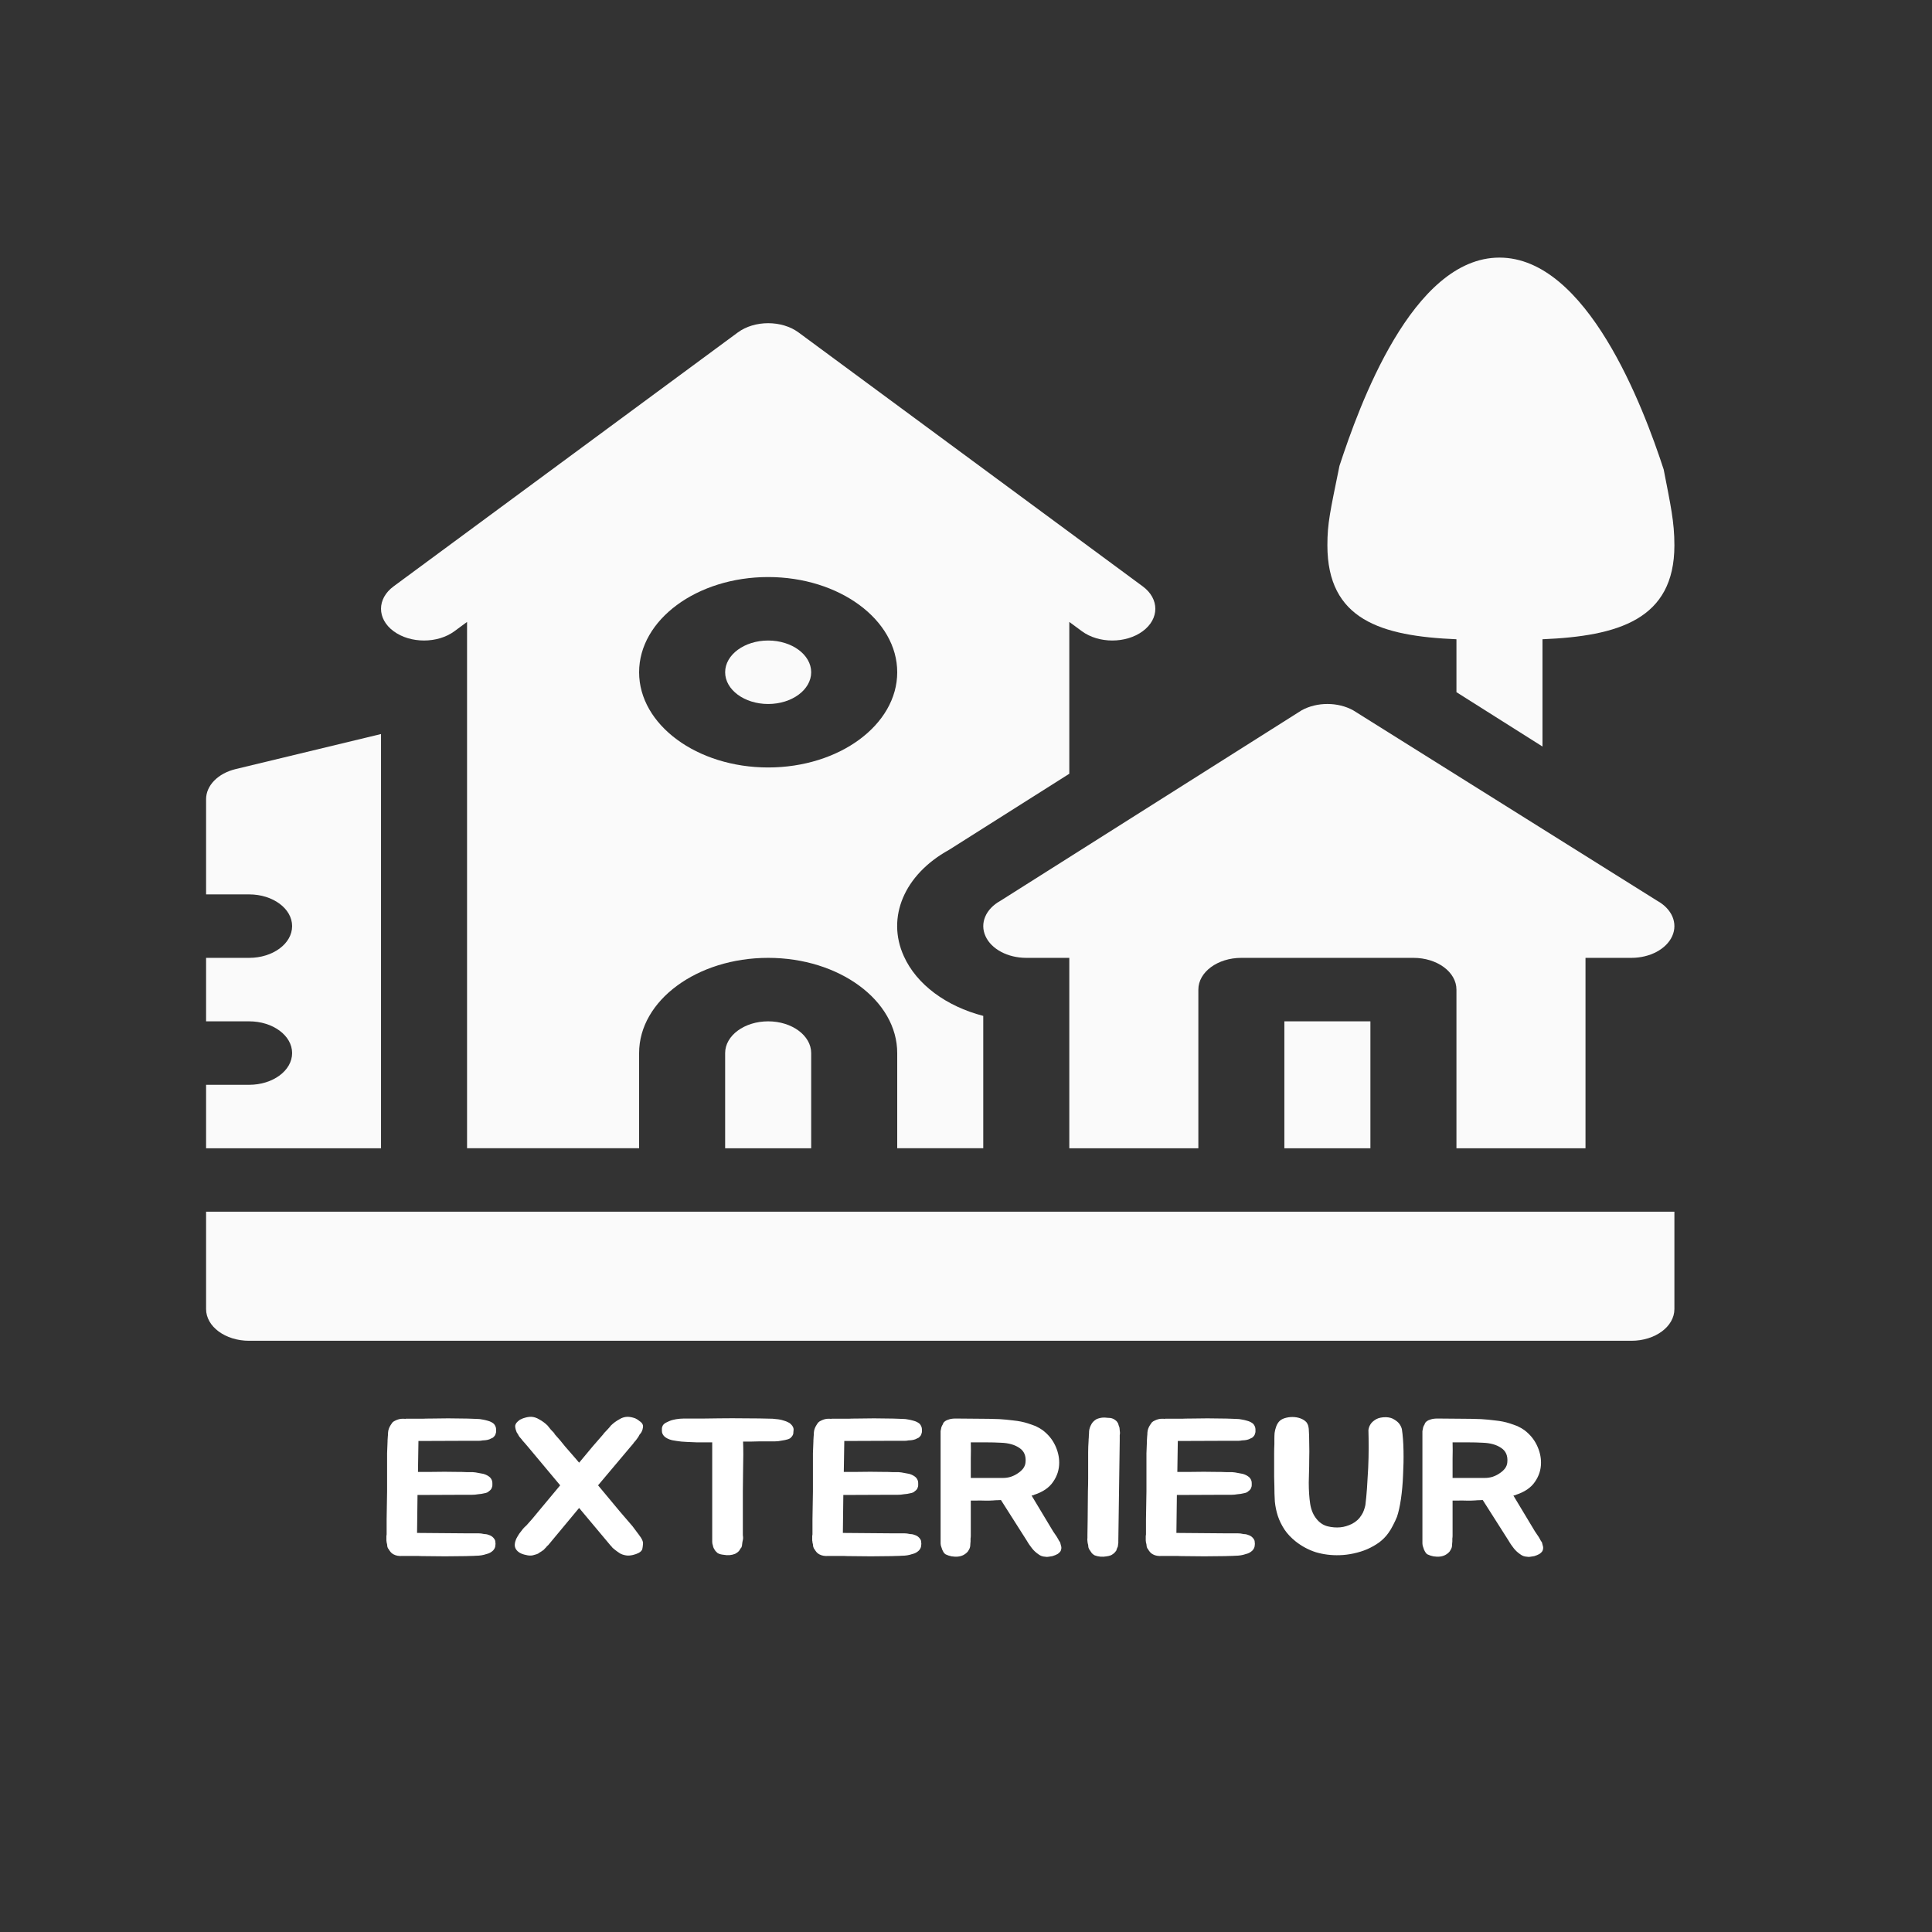 <svg width="75" height="75" viewBox="0 0 75 75" fill="none" xmlns="http://www.w3.org/2000/svg">
<rect x="0" y="0" width="75" height="75" fill="#333333" stroke="none"/>
<path d="M29.82 24.865C28.899 24.865 28.15 25.417 28.15 26.097C28.15 26.777 28.899 27.329 29.82 27.329C30.742 27.329 31.49 26.777 31.49 26.097C31.49 25.417 30.742 24.865 29.82 24.865Z" fill="#FAFAFA"/>
<path d="M29.82 39.648C28.899 39.648 28.15 40.2 28.15 40.88V44.576H31.49V40.88C31.49 40.2 30.742 39.648 29.82 39.648Z" fill="#FAFAFA"/>
<path d="M8 47.039V50.817C8 51.498 8.748 52.049 9.67 52.049H63.33C64.252 52.049 65 51.498 65 50.817V47.039H8Z" fill="#FAFAFA"/>
<path d="M53.199 39.648H49.859V44.576H53.199V39.648Z" fill="#FAFAFA"/>
<path d="M64.331 34.967L52.531 27.575C51.937 27.246 51.122 27.246 50.528 27.575L38.839 34.967C38.263 35.285 38.028 35.839 38.257 36.342C38.483 36.845 39.121 37.184 39.84 37.184H41.51V44.576H46.52V38.416C46.52 37.735 47.267 37.184 48.19 37.184H54.869C55.792 37.184 56.539 37.735 56.539 38.416V44.576H61.549V37.184H63.33C64.049 37.184 64.687 36.845 64.914 36.342C65.142 35.839 64.907 35.285 64.331 34.967Z" fill="#FAFAFA"/>
<path d="M44.36 22.762L31.001 12.907C30.349 12.426 29.292 12.426 28.64 12.907L15.28 22.762C14.628 23.243 14.628 24.023 15.28 24.504C15.932 24.985 16.989 24.985 17.641 24.504L18.131 24.143V44.575H24.81V40.88C24.81 38.842 27.058 37.184 29.82 37.184C32.583 37.184 34.83 38.842 34.83 40.88V44.575H38.17V39.437C36.74 39.066 35.585 38.225 35.087 37.119C34.401 35.611 35.104 33.95 36.837 32.994L41.51 30.037V24.143L41.999 24.504C42.651 24.985 43.708 24.985 44.36 24.504C45.013 24.023 45.013 23.243 44.36 22.762ZM29.82 29.793C27.058 29.793 24.81 28.135 24.81 26.097C24.81 24.059 27.058 22.401 29.82 22.401C32.583 22.401 34.83 24.059 34.83 26.097C34.83 28.135 32.583 29.793 29.82 29.793Z" fill="#FAFAFA"/>
<path d="M9.142 29.857C8.46 30.024 8 30.494 8 31.025V34.72H9.67C10.593 34.72 11.34 35.271 11.34 35.952C11.34 36.633 10.593 37.184 9.67 37.184H8V39.648H9.67C10.593 39.648 11.34 40.199 11.34 40.88C11.34 41.561 10.593 42.112 9.67 42.112H8V44.576H14.791V28.495L9.142 29.857Z" fill="#FAFAFA"/>
<path d="M64.584 18.225C63.793 15.798 61.607 10 58.209 10C54.816 10 52.753 15.786 51.998 18.084C51.637 19.858 51.529 20.305 51.529 21.169C51.529 24.052 53.6 24.693 56.539 24.816V26.87L59.879 28.98V24.816C62.818 24.693 65 24.052 65 21.169C65 20.251 64.852 19.609 64.584 18.225Z" fill="#FAFAFA"/>
<path d="M16.244 55.962L16.226 57.141H16.589C16.837 57.136 17.058 57.134 17.252 57.134C17.446 57.134 17.661 57.136 17.897 57.141H17.942C18.015 57.141 18.084 57.144 18.151 57.149C18.224 57.149 18.293 57.149 18.36 57.149C18.433 57.154 18.502 57.164 18.569 57.179C18.635 57.189 18.702 57.201 18.769 57.216C18.872 57.246 18.956 57.291 19.023 57.352C19.083 57.417 19.114 57.489 19.114 57.569C19.114 57.594 19.114 57.624 19.114 57.66C19.114 57.69 19.108 57.717 19.096 57.742C19.083 57.797 19.044 57.847 18.977 57.892C18.947 57.928 18.89 57.953 18.805 57.968C18.726 57.988 18.648 58 18.569 58.005C18.484 58.02 18.399 58.028 18.315 58.028H17.888L16.208 58.035L16.19 59.508L17.997 59.523H18.424C18.472 59.523 18.517 59.523 18.56 59.523C18.602 59.523 18.642 59.525 18.678 59.53C18.726 59.54 18.769 59.548 18.805 59.553C18.847 59.553 18.887 59.558 18.923 59.568C18.996 59.588 19.056 59.615 19.105 59.651C19.165 59.701 19.204 59.753 19.223 59.808C19.229 59.833 19.232 59.861 19.232 59.891C19.238 59.916 19.238 59.944 19.232 59.974C19.232 60.054 19.201 60.126 19.141 60.191C19.068 60.261 18.983 60.307 18.887 60.327C18.76 60.372 18.62 60.394 18.469 60.394C18.402 60.4 18.333 60.402 18.26 60.402C18.188 60.402 18.118 60.404 18.051 60.409H17.997C17.524 60.419 17.034 60.419 16.526 60.409C16.404 60.409 16.308 60.407 16.235 60.402C16.162 60.402 16.096 60.402 16.035 60.402C15.981 60.402 15.923 60.402 15.863 60.402C15.802 60.402 15.723 60.402 15.627 60.402C15.487 60.412 15.372 60.392 15.281 60.342C15.215 60.307 15.164 60.259 15.127 60.199C15.109 60.184 15.1 60.169 15.1 60.154C15.094 60.144 15.088 60.137 15.082 60.131C15.076 60.126 15.07 60.119 15.064 60.109C15.051 60.084 15.042 60.059 15.036 60.034C15.03 60.004 15.027 59.976 15.027 59.951C15.021 59.926 15.015 59.901 15.009 59.876C15.009 59.851 15.006 59.826 15 59.801V59.681C15 59.66 15 59.641 15 59.62C15.006 59.6 15.009 59.581 15.009 59.56V58.974L15.027 57.892V56.893C15.027 56.713 15.027 56.553 15.027 56.413C15.033 56.272 15.039 56.119 15.045 55.954V55.917C15.051 55.861 15.055 55.811 15.055 55.766C15.06 55.716 15.064 55.666 15.064 55.616C15.07 55.516 15.103 55.418 15.164 55.323C15.188 55.283 15.212 55.248 15.236 55.218C15.266 55.188 15.306 55.163 15.354 55.143C15.445 55.098 15.539 55.075 15.636 55.075C15.684 55.075 15.72 55.078 15.745 55.083V55.075C15.854 55.075 15.941 55.075 16.008 55.075C16.075 55.075 16.138 55.075 16.199 55.075C16.265 55.075 16.335 55.075 16.408 55.075C16.48 55.07 16.58 55.068 16.707 55.068C16.949 55.063 17.18 55.06 17.397 55.06C17.615 55.06 17.839 55.063 18.069 55.068H18.106C18.172 55.073 18.242 55.075 18.315 55.075C18.387 55.075 18.457 55.078 18.523 55.083C18.59 55.083 18.657 55.09 18.723 55.105C18.79 55.115 18.856 55.13 18.923 55.15C19.026 55.175 19.111 55.218 19.177 55.278C19.232 55.348 19.259 55.418 19.259 55.488C19.259 55.518 19.259 55.548 19.259 55.578C19.259 55.603 19.253 55.629 19.241 55.654C19.235 55.704 19.198 55.756 19.132 55.811C19.108 55.821 19.08 55.834 19.05 55.849C19.026 55.864 18.996 55.877 18.959 55.886C18.923 55.897 18.884 55.904 18.841 55.909C18.805 55.909 18.769 55.912 18.732 55.917C18.684 55.927 18.638 55.932 18.596 55.932C18.56 55.932 18.517 55.932 18.469 55.932H18.06L16.244 55.939V55.962ZM24.879 59.688C24.945 59.788 24.973 59.876 24.96 59.951C24.954 60.026 24.945 60.089 24.933 60.139C24.915 60.194 24.869 60.242 24.797 60.282C24.73 60.317 24.655 60.344 24.57 60.364C24.461 60.389 24.37 60.394 24.297 60.379C24.207 60.364 24.131 60.339 24.07 60.304C24.034 60.279 24.001 60.257 23.971 60.237C23.94 60.212 23.91 60.189 23.88 60.169C23.849 60.144 23.822 60.121 23.798 60.101C23.774 60.081 23.756 60.061 23.744 60.041C23.731 60.021 23.719 60.009 23.707 60.004C23.701 59.994 23.695 59.986 23.689 59.981L22.481 58.539L21.282 59.981C21.276 59.986 21.267 59.994 21.255 60.004C21.249 60.009 21.237 60.021 21.219 60.041C21.207 60.061 21.189 60.081 21.165 60.101C21.146 60.121 21.125 60.144 21.101 60.169C21.071 60.189 21.037 60.212 21.001 60.237C20.965 60.257 20.931 60.279 20.901 60.304C20.865 60.324 20.826 60.339 20.783 60.349C20.747 60.359 20.71 60.37 20.674 60.379C20.595 60.394 20.511 60.389 20.42 60.364C20.232 60.329 20.102 60.254 20.029 60.139C19.993 60.079 19.978 60.016 19.984 59.951C19.99 59.881 20.008 59.811 20.038 59.741C20.075 59.671 20.114 59.603 20.157 59.538C20.205 59.473 20.253 59.41 20.302 59.35C20.326 59.325 20.347 59.303 20.365 59.282C20.39 59.262 20.414 59.24 20.438 59.215C20.517 59.13 20.592 59.044 20.665 58.959C20.738 58.869 20.816 58.774 20.901 58.674L21.746 57.66L20.502 56.172L20.393 56.044C20.368 56.014 20.344 55.987 20.32 55.962C20.296 55.937 20.271 55.907 20.247 55.871C20.223 55.846 20.199 55.819 20.175 55.789C20.15 55.759 20.129 55.724 20.111 55.684C20.093 55.654 20.075 55.626 20.057 55.601C20.044 55.571 20.032 55.536 20.02 55.496C20.002 55.436 19.996 55.381 20.002 55.331C20.02 55.265 20.06 55.21 20.12 55.165C20.144 55.14 20.172 55.12 20.202 55.105C20.238 55.09 20.271 55.075 20.302 55.06C20.362 55.04 20.417 55.025 20.465 55.015C20.514 55.005 20.565 55 20.62 55C20.729 55.005 20.831 55.038 20.928 55.098C21.049 55.163 21.158 55.243 21.255 55.338C21.298 55.393 21.34 55.446 21.382 55.496C21.425 55.541 21.47 55.589 21.519 55.639L21.528 55.669C21.679 55.834 21.815 55.994 21.936 56.15C22.064 56.3 22.203 56.46 22.354 56.63C22.378 56.655 22.399 56.681 22.418 56.706C22.436 56.73 22.457 56.756 22.481 56.781C22.506 56.756 22.527 56.73 22.545 56.706C22.563 56.681 22.584 56.655 22.608 56.63C22.748 56.46 22.881 56.3 23.008 56.15C23.141 55.994 23.28 55.834 23.426 55.669L23.444 55.639C23.492 55.589 23.538 55.541 23.58 55.496C23.628 55.446 23.674 55.393 23.716 55.338C23.813 55.243 23.922 55.163 24.043 55.098C24.134 55.038 24.237 55.005 24.352 55C24.449 55 24.552 55.02 24.661 55.06C24.733 55.095 24.788 55.13 24.824 55.165C24.897 55.21 24.942 55.265 24.96 55.331C24.966 55.381 24.96 55.436 24.942 55.496C24.93 55.536 24.915 55.571 24.897 55.601C24.885 55.626 24.863 55.654 24.833 55.684C24.797 55.759 24.758 55.821 24.715 55.871C24.691 55.907 24.667 55.937 24.642 55.962C24.618 55.987 24.597 56.014 24.579 56.044L24.47 56.172L23.217 57.66L24.061 58.674L24.552 59.245C24.606 59.32 24.661 59.393 24.715 59.463C24.77 59.533 24.824 59.608 24.879 59.688ZM30.708 55.293C30.774 55.358 30.808 55.426 30.808 55.496C30.808 55.526 30.805 55.559 30.799 55.593C30.799 55.624 30.796 55.651 30.79 55.676C30.771 55.731 30.732 55.784 30.672 55.834C30.623 55.864 30.556 55.886 30.472 55.902C30.429 55.912 30.387 55.919 30.345 55.924C30.302 55.929 30.257 55.937 30.208 55.947C30.166 55.952 30.124 55.954 30.081 55.954C30.039 55.954 29.994 55.954 29.945 55.954H29.482C29.373 55.959 29.264 55.962 29.155 55.962C29.052 55.962 28.949 55.962 28.846 55.962C28.852 56.117 28.855 56.285 28.855 56.465C28.855 56.64 28.852 56.846 28.846 57.081C28.846 57.316 28.843 57.59 28.837 57.9C28.837 58.21 28.837 58.571 28.837 58.982V59.553C28.837 59.603 28.84 59.641 28.846 59.666C28.846 59.686 28.846 59.706 28.846 59.726C28.846 59.741 28.843 59.761 28.837 59.786C28.825 59.831 28.816 59.883 28.81 59.944C28.81 59.968 28.807 59.994 28.801 60.019C28.795 60.039 28.786 60.061 28.774 60.086C28.749 60.106 28.737 60.121 28.737 60.131L28.71 60.176C28.68 60.227 28.622 60.274 28.538 60.319C28.404 60.374 28.256 60.387 28.093 60.357C27.99 60.347 27.911 60.324 27.856 60.289C27.802 60.244 27.762 60.199 27.738 60.154C27.702 60.099 27.681 60.046 27.675 59.996C27.657 59.951 27.648 59.904 27.648 59.853V55.992C27.611 55.992 27.535 55.992 27.421 55.992C27.305 55.992 27.181 55.992 27.048 55.992C26.921 55.987 26.8 55.982 26.685 55.977C26.57 55.972 26.491 55.967 26.449 55.962C26.413 55.957 26.355 55.949 26.276 55.939C26.204 55.929 26.143 55.919 26.095 55.909C25.968 55.879 25.868 55.831 25.795 55.766C25.728 55.701 25.695 55.629 25.695 55.548C25.695 55.518 25.695 55.488 25.695 55.458C25.695 55.428 25.701 55.401 25.713 55.376C25.731 55.316 25.78 55.265 25.858 55.225C25.883 55.21 25.919 55.193 25.968 55.173C26.022 55.148 26.073 55.13 26.122 55.12C26.195 55.1 26.285 55.085 26.394 55.075C26.443 55.07 26.491 55.068 26.54 55.068C26.588 55.068 26.64 55.068 26.694 55.068C26.906 55.068 27.106 55.068 27.293 55.068C27.487 55.068 27.69 55.065 27.902 55.06C28.253 55.055 28.601 55.055 28.946 55.06C29.297 55.06 29.645 55.065 29.99 55.075C30.069 55.08 30.145 55.088 30.217 55.098C30.29 55.108 30.363 55.125 30.435 55.15C30.49 55.165 30.541 55.185 30.59 55.21C30.638 55.23 30.678 55.258 30.708 55.293ZM32.775 55.962L32.756 57.141H33.12C33.368 57.136 33.589 57.134 33.782 57.134C33.976 57.134 34.191 57.136 34.427 57.141H34.473C34.545 57.141 34.615 57.144 34.681 57.149C34.754 57.149 34.824 57.149 34.89 57.149C34.963 57.154 35.033 57.164 35.099 57.179C35.166 57.189 35.232 57.201 35.299 57.216C35.402 57.246 35.487 57.291 35.553 57.352C35.614 57.417 35.644 57.489 35.644 57.569C35.644 57.594 35.644 57.624 35.644 57.66C35.644 57.69 35.638 57.717 35.626 57.742C35.614 57.797 35.575 57.847 35.508 57.892C35.478 57.928 35.42 57.953 35.335 57.968C35.257 57.988 35.178 58 35.099 58.005C35.014 58.02 34.93 58.028 34.845 58.028H34.418L32.738 58.035L32.72 59.508L34.527 59.523H34.954C35.002 59.523 35.048 59.523 35.09 59.523C35.133 59.523 35.172 59.525 35.208 59.53C35.257 59.54 35.299 59.548 35.335 59.553C35.378 59.553 35.417 59.558 35.453 59.568C35.526 59.588 35.587 59.615 35.635 59.651C35.696 59.701 35.735 59.753 35.753 59.808C35.759 59.833 35.762 59.861 35.762 59.891C35.768 59.916 35.768 59.944 35.762 59.974C35.762 60.054 35.732 60.126 35.671 60.191C35.599 60.261 35.514 60.307 35.417 60.327C35.29 60.372 35.151 60.394 34.999 60.394C34.933 60.4 34.863 60.402 34.791 60.402C34.718 60.402 34.648 60.404 34.582 60.409H34.527C34.055 60.419 33.565 60.419 33.056 60.409C32.935 60.409 32.838 60.407 32.765 60.402C32.693 60.402 32.626 60.402 32.566 60.402C32.511 60.402 32.454 60.402 32.393 60.402C32.333 60.402 32.254 60.402 32.157 60.402C32.018 60.412 31.903 60.392 31.812 60.342C31.745 60.307 31.694 60.259 31.657 60.199C31.639 60.184 31.63 60.169 31.63 60.154C31.624 60.144 31.618 60.137 31.612 60.131C31.606 60.126 31.6 60.119 31.594 60.109C31.582 60.084 31.573 60.059 31.567 60.034C31.561 60.004 31.558 59.976 31.558 59.951C31.552 59.926 31.546 59.901 31.54 59.876C31.54 59.851 31.536 59.826 31.53 59.801V59.681C31.53 59.66 31.53 59.641 31.53 59.62C31.536 59.6 31.54 59.581 31.54 59.56V58.974L31.558 57.892V56.893C31.558 56.713 31.558 56.553 31.558 56.413C31.564 56.272 31.57 56.119 31.576 55.954V55.917C31.582 55.861 31.585 55.811 31.585 55.766C31.591 55.716 31.594 55.666 31.594 55.616C31.6 55.516 31.633 55.418 31.694 55.323C31.718 55.283 31.742 55.248 31.767 55.218C31.797 55.188 31.836 55.163 31.885 55.143C31.975 55.098 32.069 55.075 32.166 55.075C32.215 55.075 32.251 55.078 32.275 55.083V55.075C32.384 55.075 32.472 55.075 32.538 55.075C32.605 55.075 32.669 55.075 32.729 55.075C32.796 55.075 32.865 55.075 32.938 55.075C33.011 55.07 33.111 55.068 33.238 55.068C33.48 55.063 33.71 55.06 33.928 55.06C34.146 55.06 34.37 55.063 34.6 55.068H34.636C34.703 55.073 34.772 55.075 34.845 55.075C34.918 55.075 34.987 55.078 35.054 55.083C35.12 55.083 35.187 55.09 35.254 55.105C35.32 55.115 35.387 55.13 35.453 55.15C35.556 55.175 35.641 55.218 35.708 55.278C35.762 55.348 35.789 55.418 35.789 55.488C35.789 55.518 35.789 55.548 35.789 55.578C35.789 55.603 35.783 55.629 35.771 55.654C35.765 55.704 35.729 55.756 35.662 55.811C35.638 55.821 35.611 55.834 35.581 55.849C35.556 55.864 35.526 55.877 35.49 55.886C35.453 55.897 35.414 55.904 35.372 55.909C35.335 55.909 35.299 55.912 35.263 55.917C35.214 55.927 35.169 55.932 35.127 55.932C35.09 55.932 35.048 55.932 34.999 55.932H34.591L32.775 55.939V55.962ZM41.2 60.049C41.206 60.099 41.2 60.146 41.182 60.191C41.17 60.222 41.152 60.246 41.127 60.267C41.109 60.287 41.085 60.307 41.055 60.327C41 60.357 40.934 60.385 40.855 60.409C40.807 60.419 40.758 60.427 40.71 60.432C40.667 60.442 40.622 60.442 40.574 60.432C40.477 60.427 40.392 60.397 40.319 60.342C40.216 60.272 40.132 60.194 40.065 60.109C40.035 60.069 40.002 60.024 39.965 59.974C39.929 59.923 39.896 59.871 39.865 59.816L38.857 58.231C38.809 58.231 38.76 58.233 38.712 58.238C38.663 58.238 38.615 58.24 38.567 58.246C38.44 58.255 38.319 58.258 38.203 58.253C38.094 58.248 37.979 58.248 37.858 58.253H37.686V59.613C37.686 59.653 37.683 59.691 37.677 59.726C37.677 59.761 37.677 59.798 37.677 59.838C37.677 59.863 37.674 59.896 37.668 59.936C37.668 59.976 37.665 60.014 37.658 60.049C37.647 60.104 37.619 60.161 37.577 60.222C37.535 60.276 37.477 60.324 37.404 60.364C37.277 60.43 37.123 60.447 36.941 60.417C36.862 60.402 36.787 60.377 36.714 60.342C36.69 60.327 36.669 60.309 36.651 60.289C36.632 60.264 36.617 60.239 36.605 60.214C36.593 60.189 36.581 60.164 36.569 60.139C36.563 60.109 36.554 60.081 36.542 60.056C36.523 60.006 36.514 59.959 36.514 59.913V55.646C36.514 55.616 36.514 55.586 36.514 55.556C36.52 55.521 36.526 55.491 36.532 55.466C36.539 55.411 36.56 55.356 36.596 55.3C36.614 55.24 36.645 55.198 36.687 55.173C36.723 55.143 36.778 55.118 36.85 55.098C36.929 55.073 37.041 55.063 37.186 55.068C37.459 55.073 37.728 55.075 37.995 55.075C38.261 55.075 38.527 55.08 38.794 55.09C38.969 55.1 39.154 55.118 39.348 55.143C39.547 55.163 39.732 55.2 39.902 55.255C40.011 55.291 40.11 55.325 40.201 55.361C40.316 55.416 40.407 55.468 40.474 55.518C40.686 55.679 40.846 55.871 40.955 56.097C41.064 56.322 41.118 56.55 41.118 56.781C41.118 57.051 41.04 57.299 40.882 57.524C40.731 57.75 40.486 57.917 40.147 58.028C40.135 58.038 40.117 58.045 40.092 58.05C40.074 58.05 40.059 58.053 40.047 58.058L40.882 59.448L40.964 59.568C40.976 59.588 40.991 59.611 41.01 59.636C41.028 59.66 41.043 59.686 41.055 59.711C41.073 59.736 41.088 59.763 41.1 59.793C41.118 59.823 41.137 59.851 41.155 59.876C41.173 59.946 41.188 60.004 41.2 60.049ZM38.93 57.374C39.039 57.374 39.142 57.359 39.239 57.329C39.342 57.294 39.432 57.249 39.511 57.194C39.596 57.139 39.666 57.076 39.72 57.006C39.774 56.931 39.805 56.851 39.811 56.766C39.835 56.515 39.756 56.33 39.575 56.21C39.393 56.084 39.154 56.017 38.857 56.007C38.682 55.997 38.488 55.992 38.276 55.992C38.07 55.992 37.873 55.992 37.686 55.992C37.692 56.197 37.692 56.407 37.686 56.623C37.686 56.833 37.686 57.084 37.686 57.374H38.93ZM42.214 59.583L42.223 58.989L42.233 57.885C42.239 57.725 42.242 57.56 42.242 57.389C42.242 57.219 42.242 57.044 42.242 56.863C42.242 56.683 42.242 56.523 42.242 56.382C42.242 56.242 42.248 56.084 42.26 55.909V55.879C42.266 55.829 42.269 55.779 42.269 55.729C42.275 55.674 42.278 55.619 42.278 55.563C42.284 55.473 42.317 55.376 42.378 55.27C42.42 55.2 42.484 55.14 42.569 55.09C42.665 55.05 42.759 55.03 42.85 55.03C42.898 55.03 42.941 55.032 42.977 55.038C43.02 55.038 43.059 55.04 43.095 55.045C43.174 55.055 43.243 55.085 43.304 55.135C43.34 55.16 43.374 55.2 43.404 55.255C43.416 55.285 43.425 55.316 43.431 55.346C43.443 55.371 43.452 55.398 43.459 55.428C43.465 55.463 43.468 55.496 43.468 55.526C43.474 55.556 43.477 55.586 43.477 55.616C43.477 55.651 43.474 55.684 43.468 55.714C43.468 55.739 43.468 55.766 43.468 55.796V55.924L43.413 59.823V59.898C43.413 59.913 43.41 59.934 43.404 59.959C43.404 59.979 43.401 60.004 43.395 60.034C43.383 60.059 43.371 60.086 43.359 60.116C43.352 60.141 43.343 60.169 43.331 60.199C43.313 60.224 43.292 60.249 43.268 60.274C43.25 60.294 43.225 60.314 43.195 60.334C43.147 60.374 43.068 60.402 42.959 60.417C42.795 60.447 42.641 60.434 42.496 60.379C42.423 60.339 42.372 60.289 42.342 60.229C42.323 60.214 42.314 60.199 42.314 60.184C42.308 60.174 42.302 60.167 42.296 60.161C42.29 60.156 42.284 60.149 42.278 60.139C42.266 60.114 42.257 60.089 42.251 60.064C42.245 60.034 42.242 60.004 42.242 59.974C42.236 59.949 42.23 59.923 42.223 59.898C42.223 59.874 42.22 59.848 42.214 59.823C42.208 59.783 42.208 59.741 42.214 59.696V59.583ZM45.722 55.962L45.704 57.141H46.067C46.315 57.136 46.536 57.134 46.73 57.134C46.924 57.134 47.139 57.136 47.375 57.141H47.42C47.493 57.141 47.562 57.144 47.629 57.149C47.702 57.149 47.771 57.149 47.838 57.149C47.911 57.154 47.98 57.164 48.047 57.179C48.114 57.189 48.18 57.201 48.247 57.216C48.35 57.246 48.434 57.291 48.501 57.352C48.562 57.417 48.592 57.489 48.592 57.569C48.592 57.594 48.592 57.624 48.592 57.66C48.592 57.69 48.586 57.717 48.574 57.742C48.562 57.797 48.522 57.847 48.456 57.892C48.425 57.928 48.368 57.953 48.283 57.968C48.204 57.988 48.126 58 48.047 58.005C47.962 58.02 47.877 58.028 47.793 58.028H47.366L45.686 58.035L45.668 59.508L47.475 59.523H47.902C47.95 59.523 47.995 59.523 48.038 59.523C48.08 59.523 48.12 59.525 48.156 59.53C48.204 59.54 48.247 59.548 48.283 59.553C48.325 59.553 48.365 59.558 48.401 59.568C48.474 59.588 48.534 59.615 48.583 59.651C48.643 59.701 48.683 59.753 48.701 59.808C48.707 59.833 48.71 59.861 48.71 59.891C48.716 59.916 48.716 59.944 48.71 59.974C48.71 60.054 48.679 60.126 48.619 60.191C48.546 60.261 48.462 60.307 48.365 60.327C48.238 60.372 48.098 60.394 47.947 60.394C47.88 60.4 47.811 60.402 47.738 60.402C47.666 60.402 47.596 60.404 47.529 60.409H47.475C47.003 60.419 46.512 60.419 46.004 60.409C45.883 60.409 45.786 60.407 45.713 60.402C45.64 60.402 45.574 60.402 45.513 60.402C45.459 60.402 45.401 60.402 45.341 60.402C45.28 60.402 45.202 60.402 45.105 60.402C44.965 60.412 44.85 60.392 44.76 60.342C44.693 60.307 44.642 60.259 44.605 60.199C44.587 60.184 44.578 60.169 44.578 60.154C44.572 60.144 44.566 60.137 44.56 60.131C44.554 60.126 44.548 60.119 44.542 60.109C44.529 60.084 44.52 60.059 44.514 60.034C44.508 60.004 44.505 59.976 44.505 59.951C44.499 59.926 44.493 59.901 44.487 59.876C44.487 59.851 44.484 59.826 44.478 59.801V59.681C44.478 59.66 44.478 59.641 44.478 59.62C44.484 59.6 44.487 59.581 44.487 59.56V58.974L44.505 57.892V56.893C44.505 56.713 44.505 56.553 44.505 56.413C44.511 56.272 44.517 56.119 44.523 55.954V55.917C44.529 55.861 44.532 55.811 44.532 55.766C44.538 55.716 44.542 55.666 44.542 55.616C44.548 55.516 44.581 55.418 44.642 55.323C44.666 55.283 44.69 55.248 44.714 55.218C44.744 55.188 44.784 55.163 44.832 55.143C44.923 55.098 45.017 55.075 45.114 55.075C45.162 55.075 45.199 55.078 45.223 55.083V55.075C45.332 55.075 45.419 55.075 45.486 55.075C45.553 55.075 45.616 55.075 45.677 55.075C45.743 55.075 45.813 55.075 45.886 55.075C45.958 55.07 46.058 55.068 46.185 55.068C46.427 55.063 46.657 55.06 46.875 55.06C47.093 55.06 47.317 55.063 47.547 55.068H47.584C47.65 55.073 47.72 55.075 47.793 55.075C47.865 55.075 47.935 55.078 48.002 55.083C48.068 55.083 48.135 55.09 48.201 55.105C48.268 55.115 48.334 55.13 48.401 55.15C48.504 55.175 48.589 55.218 48.655 55.278C48.71 55.348 48.737 55.418 48.737 55.488C48.737 55.518 48.737 55.548 48.737 55.578C48.737 55.603 48.731 55.629 48.719 55.654C48.713 55.704 48.676 55.756 48.61 55.811C48.586 55.821 48.559 55.834 48.528 55.849C48.504 55.864 48.474 55.877 48.437 55.886C48.401 55.897 48.362 55.904 48.319 55.909C48.283 55.909 48.247 55.912 48.21 55.917C48.162 55.927 48.117 55.932 48.074 55.932C48.038 55.932 47.995 55.932 47.947 55.932H47.538L45.722 55.939V55.962ZM54.42 55.473C54.457 55.714 54.478 55.994 54.484 56.315C54.49 56.63 54.484 56.951 54.466 57.276C54.454 57.597 54.426 57.902 54.384 58.193C54.342 58.478 54.29 58.709 54.23 58.884C54.187 58.989 54.136 59.1 54.075 59.215C54.021 59.325 53.96 59.425 53.894 59.515C53.797 59.651 53.679 59.771 53.539 59.876C53.4 59.976 53.246 60.064 53.076 60.139C52.913 60.209 52.737 60.264 52.55 60.304C52.368 60.344 52.186 60.367 52.005 60.372C51.684 60.382 51.378 60.344 51.087 60.259C50.803 60.169 50.54 60.029 50.297 59.838C50.116 59.693 49.971 59.538 49.861 59.373C49.753 59.207 49.668 59.035 49.607 58.854C49.547 58.669 49.507 58.478 49.489 58.283C49.477 58.088 49.471 57.887 49.471 57.682C49.471 57.587 49.468 57.469 49.462 57.329C49.462 57.184 49.462 57.036 49.462 56.886C49.462 56.73 49.462 56.58 49.462 56.435C49.462 56.29 49.465 56.167 49.471 56.067C49.471 56.002 49.471 55.932 49.471 55.856C49.471 55.776 49.474 55.699 49.48 55.624C49.492 55.543 49.51 55.468 49.535 55.398C49.559 55.323 49.595 55.255 49.644 55.195C49.698 55.13 49.774 55.083 49.871 55.053C49.968 55.023 50.067 55.008 50.17 55.008C50.279 55.008 50.382 55.025 50.479 55.06C50.576 55.095 50.655 55.145 50.715 55.21C50.745 55.25 50.767 55.291 50.779 55.331C50.791 55.371 50.8 55.416 50.806 55.466C50.818 55.631 50.824 55.819 50.824 56.029C50.83 56.24 50.83 56.445 50.824 56.645C50.824 56.841 50.821 57.021 50.815 57.186C50.809 57.352 50.806 57.474 50.806 57.554C50.806 57.855 50.824 58.128 50.86 58.373C50.897 58.614 50.982 58.814 51.115 58.974C51.236 59.12 51.378 59.212 51.541 59.252C51.705 59.292 51.868 59.305 52.032 59.29C52.183 59.275 52.335 59.23 52.486 59.155C52.643 59.074 52.767 58.959 52.858 58.809C52.895 58.754 52.925 58.691 52.949 58.621C52.973 58.551 52.992 58.486 53.004 58.426C53.028 58.236 53.049 58.015 53.067 57.765C53.085 57.509 53.1 57.249 53.113 56.983C53.125 56.718 53.131 56.458 53.131 56.202C53.131 55.947 53.128 55.716 53.122 55.511C53.134 55.421 53.167 55.338 53.221 55.263C53.27 55.198 53.34 55.14 53.43 55.09C53.521 55.04 53.645 55.015 53.803 55.015C53.93 55.02 54.033 55.048 54.111 55.098C54.19 55.143 54.254 55.193 54.302 55.248C54.357 55.313 54.396 55.388 54.42 55.473ZM59.903 60.049C59.909 60.099 59.903 60.146 59.885 60.191C59.873 60.222 59.855 60.246 59.831 60.267C59.812 60.287 59.788 60.307 59.758 60.327C59.704 60.357 59.637 60.385 59.558 60.409C59.51 60.419 59.461 60.427 59.413 60.432C59.371 60.442 59.325 60.442 59.277 60.432C59.18 60.427 59.095 60.397 59.023 60.342C58.919 60.272 58.835 60.194 58.768 60.109C58.738 60.069 58.705 60.024 58.668 59.974C58.632 59.923 58.599 59.871 58.568 59.816L57.56 58.231C57.512 58.231 57.464 58.233 57.415 58.238C57.367 58.238 57.318 58.24 57.27 58.246C57.143 58.255 57.022 58.258 56.907 58.253C56.798 58.248 56.683 58.248 56.562 58.253H56.389V59.613C56.389 59.653 56.386 59.691 56.38 59.726C56.38 59.761 56.38 59.798 56.38 59.838C56.38 59.863 56.377 59.896 56.371 59.936C56.371 59.976 56.368 60.014 56.362 60.049C56.35 60.104 56.322 60.161 56.28 60.222C56.238 60.276 56.18 60.324 56.107 60.364C55.98 60.43 55.826 60.447 55.644 60.417C55.566 60.402 55.49 60.377 55.417 60.342C55.393 60.327 55.372 60.309 55.354 60.289C55.336 60.264 55.32 60.239 55.308 60.214C55.296 60.189 55.284 60.164 55.272 60.139C55.266 60.109 55.257 60.081 55.245 60.056C55.227 60.006 55.218 59.959 55.218 59.913V55.646C55.218 55.616 55.218 55.586 55.218 55.556C55.224 55.521 55.23 55.491 55.236 55.466C55.242 55.411 55.263 55.356 55.299 55.3C55.317 55.24 55.348 55.198 55.39 55.173C55.426 55.143 55.481 55.118 55.553 55.098C55.632 55.073 55.744 55.063 55.889 55.068C56.162 55.073 56.431 55.075 56.698 55.075C56.964 55.075 57.23 55.08 57.497 55.09C57.672 55.1 57.857 55.118 58.051 55.143C58.251 55.163 58.435 55.2 58.605 55.255C58.714 55.291 58.814 55.325 58.904 55.361C59.019 55.416 59.11 55.468 59.177 55.518C59.389 55.679 59.549 55.871 59.658 56.097C59.767 56.322 59.822 56.55 59.822 56.781C59.822 57.051 59.743 57.299 59.586 57.524C59.434 57.75 59.189 57.917 58.85 58.028C58.838 58.038 58.82 58.045 58.795 58.05C58.777 58.05 58.762 58.053 58.75 58.058L59.586 59.448L59.667 59.568C59.679 59.588 59.694 59.611 59.713 59.636C59.731 59.66 59.746 59.686 59.758 59.711C59.776 59.736 59.791 59.763 59.803 59.793C59.822 59.823 59.84 59.851 59.858 59.876C59.876 59.946 59.891 60.004 59.903 60.049ZM57.633 57.374C57.742 57.374 57.845 57.359 57.942 57.329C58.045 57.294 58.136 57.249 58.214 57.194C58.299 57.139 58.369 57.076 58.423 57.006C58.478 56.931 58.508 56.851 58.514 56.766C58.538 56.515 58.459 56.33 58.278 56.21C58.096 56.084 57.857 56.017 57.56 56.007C57.385 55.997 57.191 55.992 56.979 55.992C56.773 55.992 56.577 55.992 56.389 55.992C56.395 56.197 56.395 56.407 56.389 56.623C56.389 56.833 56.389 57.084 56.389 57.374H57.633Z" fill="white"/>
</svg>
